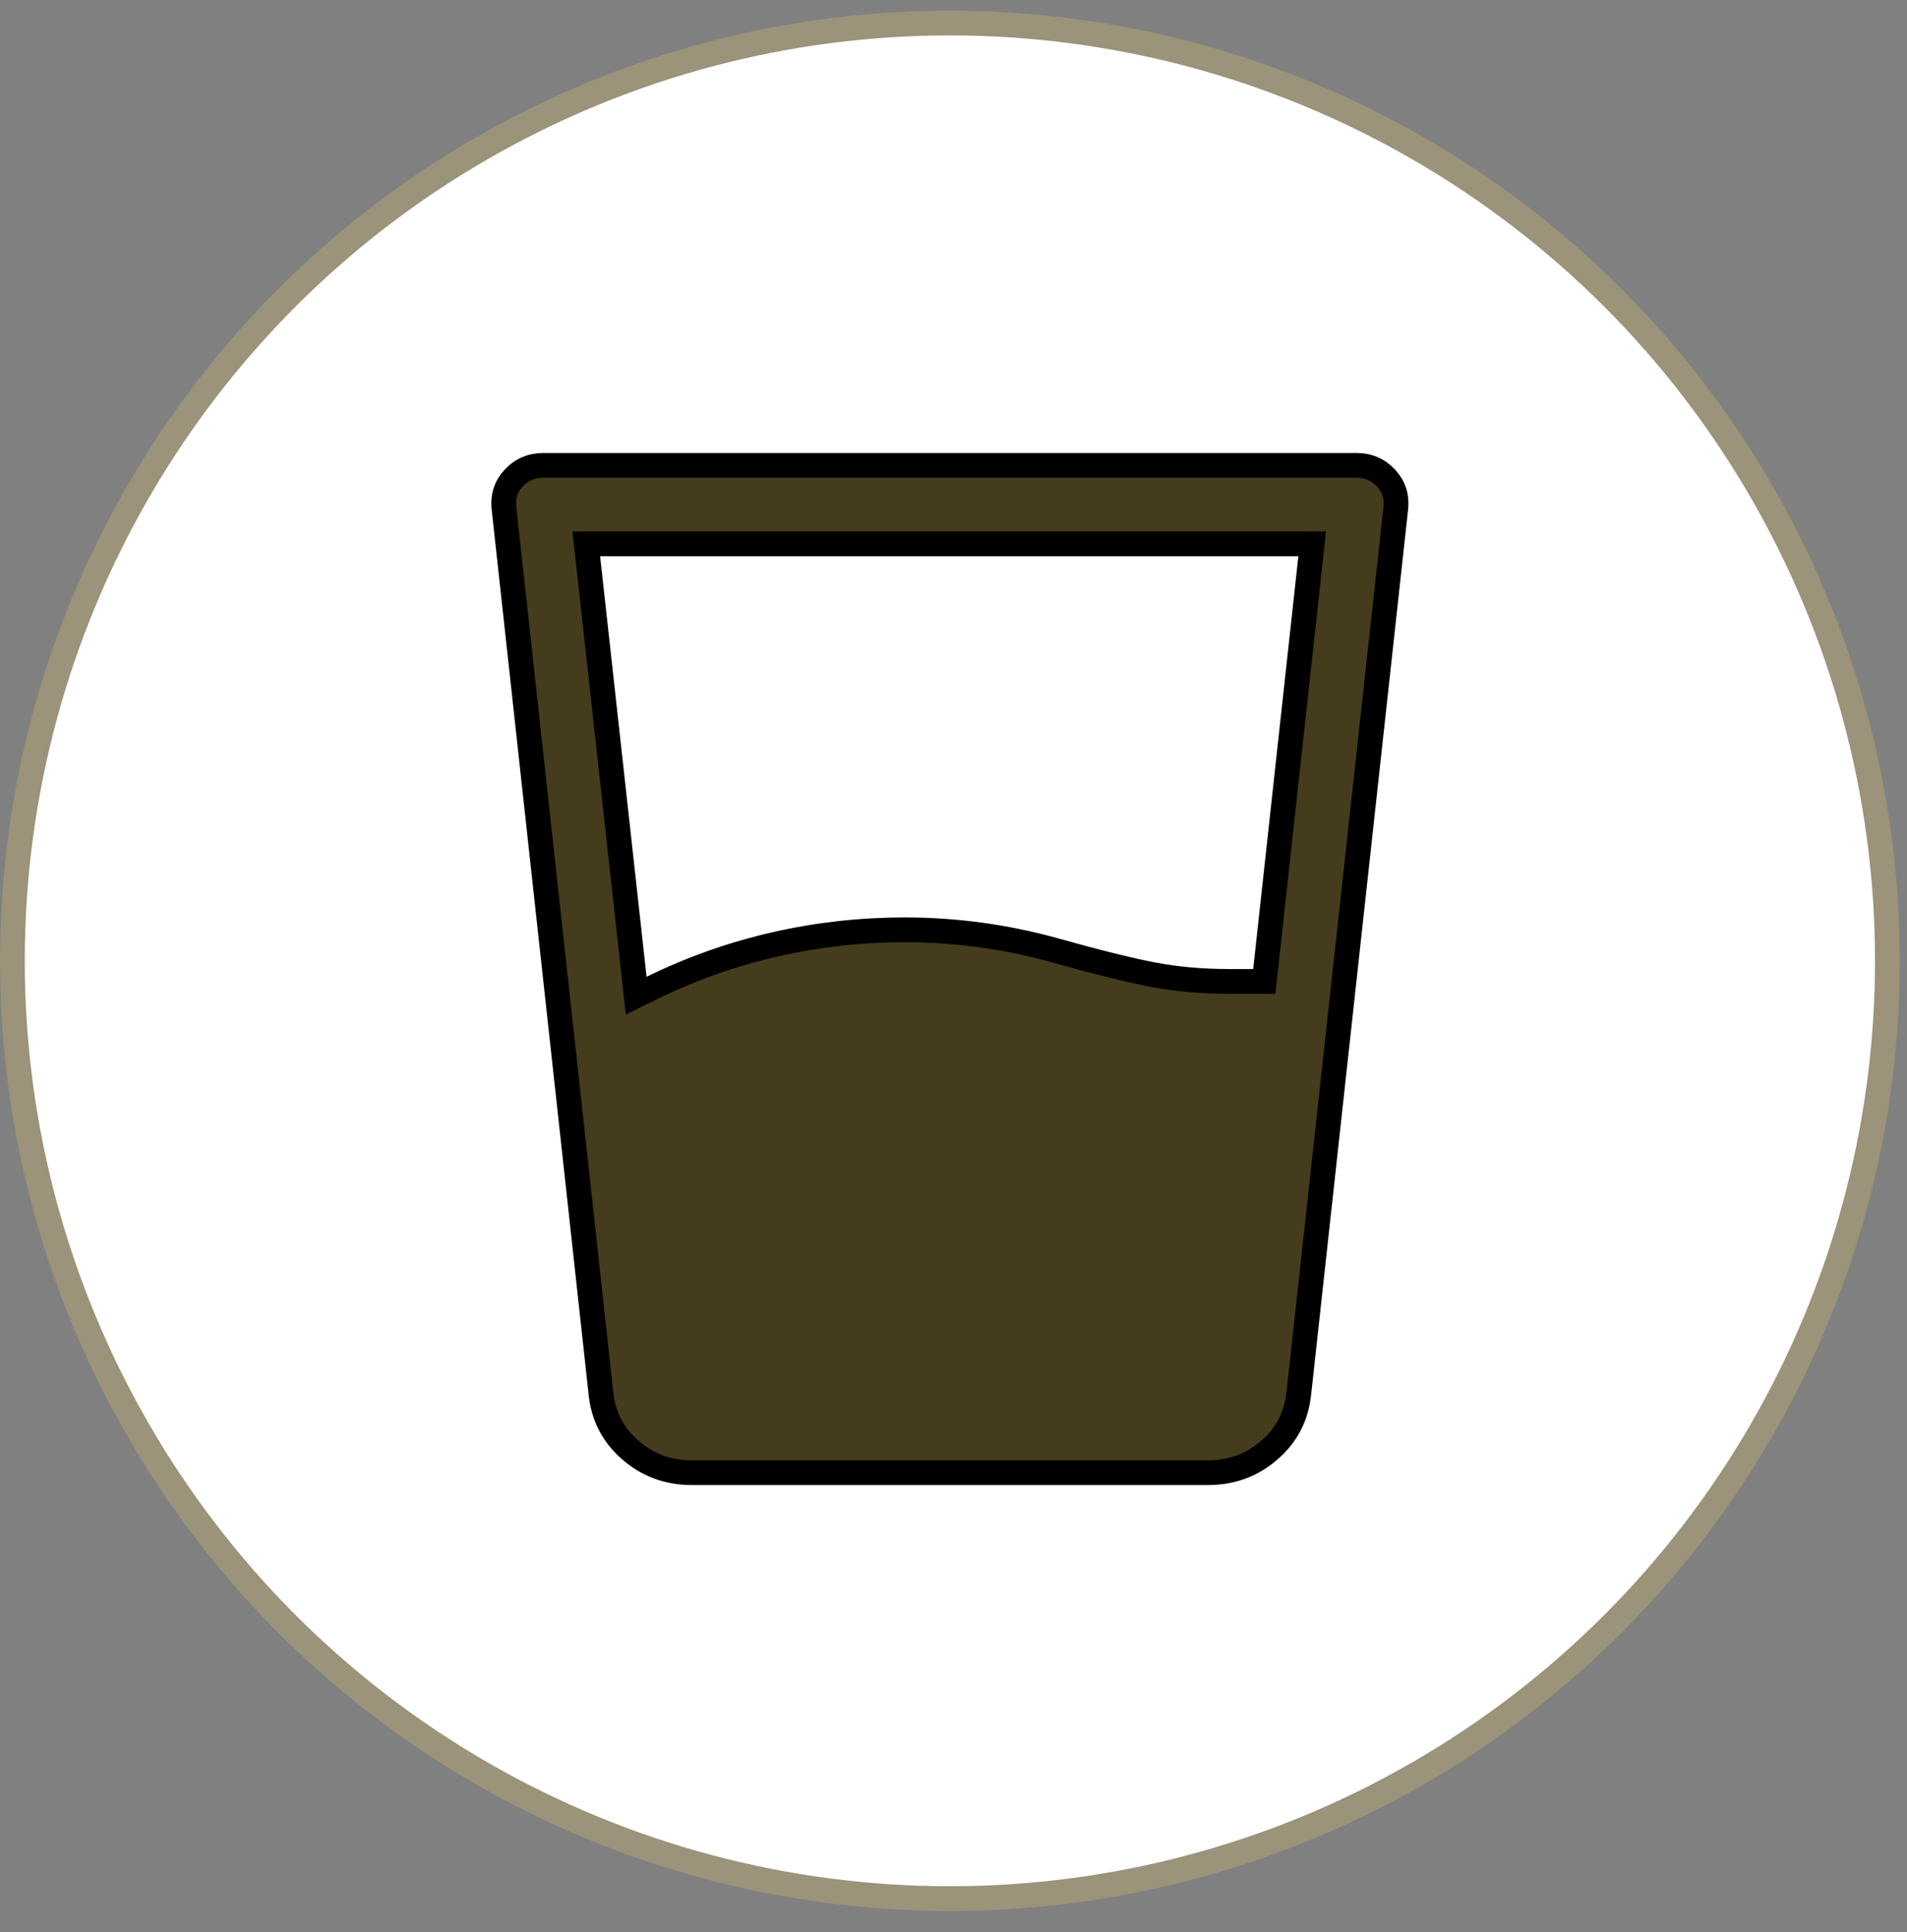 <svg width="77" height="78" viewBox="0 0 77 78" fill="none" xmlns="http://www.w3.org/2000/svg">
<rect x="0" y="0" width="77" height="78" fill="#808080" stroke="none"/>
<circle cx="38.354" cy="38.784" r="37.854" fill="white" stroke="#9B937A"/>
<path d="M25.61 39.482L25.688 40.189L26.326 39.877C27.925 39.095 29.582 38.509 31.299 38.118C33.017 37.727 34.76 37.532 36.53 37.532C37.55 37.532 38.561 37.6 39.563 37.736C40.566 37.871 41.56 38.075 42.546 38.347C44.286 38.834 45.631 39.168 46.574 39.346C47.528 39.526 48.541 39.615 49.611 39.615H50.601H51.049L51.098 39.169L52.922 22.505L52.983 21.951H52.425H24.231H23.672L23.734 22.506L25.61 39.482ZM24.259 56.2L24.259 56.193L20.35 20.522L20.35 20.521C20.296 20.036 20.425 19.643 20.741 19.301C21.062 18.954 21.449 18.785 21.938 18.785H54.77C55.259 18.785 55.646 18.954 55.966 19.301C56.282 19.643 56.412 20.036 56.358 20.521L56.358 20.522L52.449 56.193L52.449 56.193L52.448 56.2C52.356 57.151 51.963 57.918 51.263 58.526C50.557 59.14 49.736 59.445 48.777 59.445H27.931C26.972 59.445 26.151 59.14 25.445 58.526C24.744 57.918 24.352 57.151 24.259 56.2ZM19.853 20.576L19.853 20.576L19.853 20.576Z" fill="#443C1C" stroke="black"/>
</svg>
